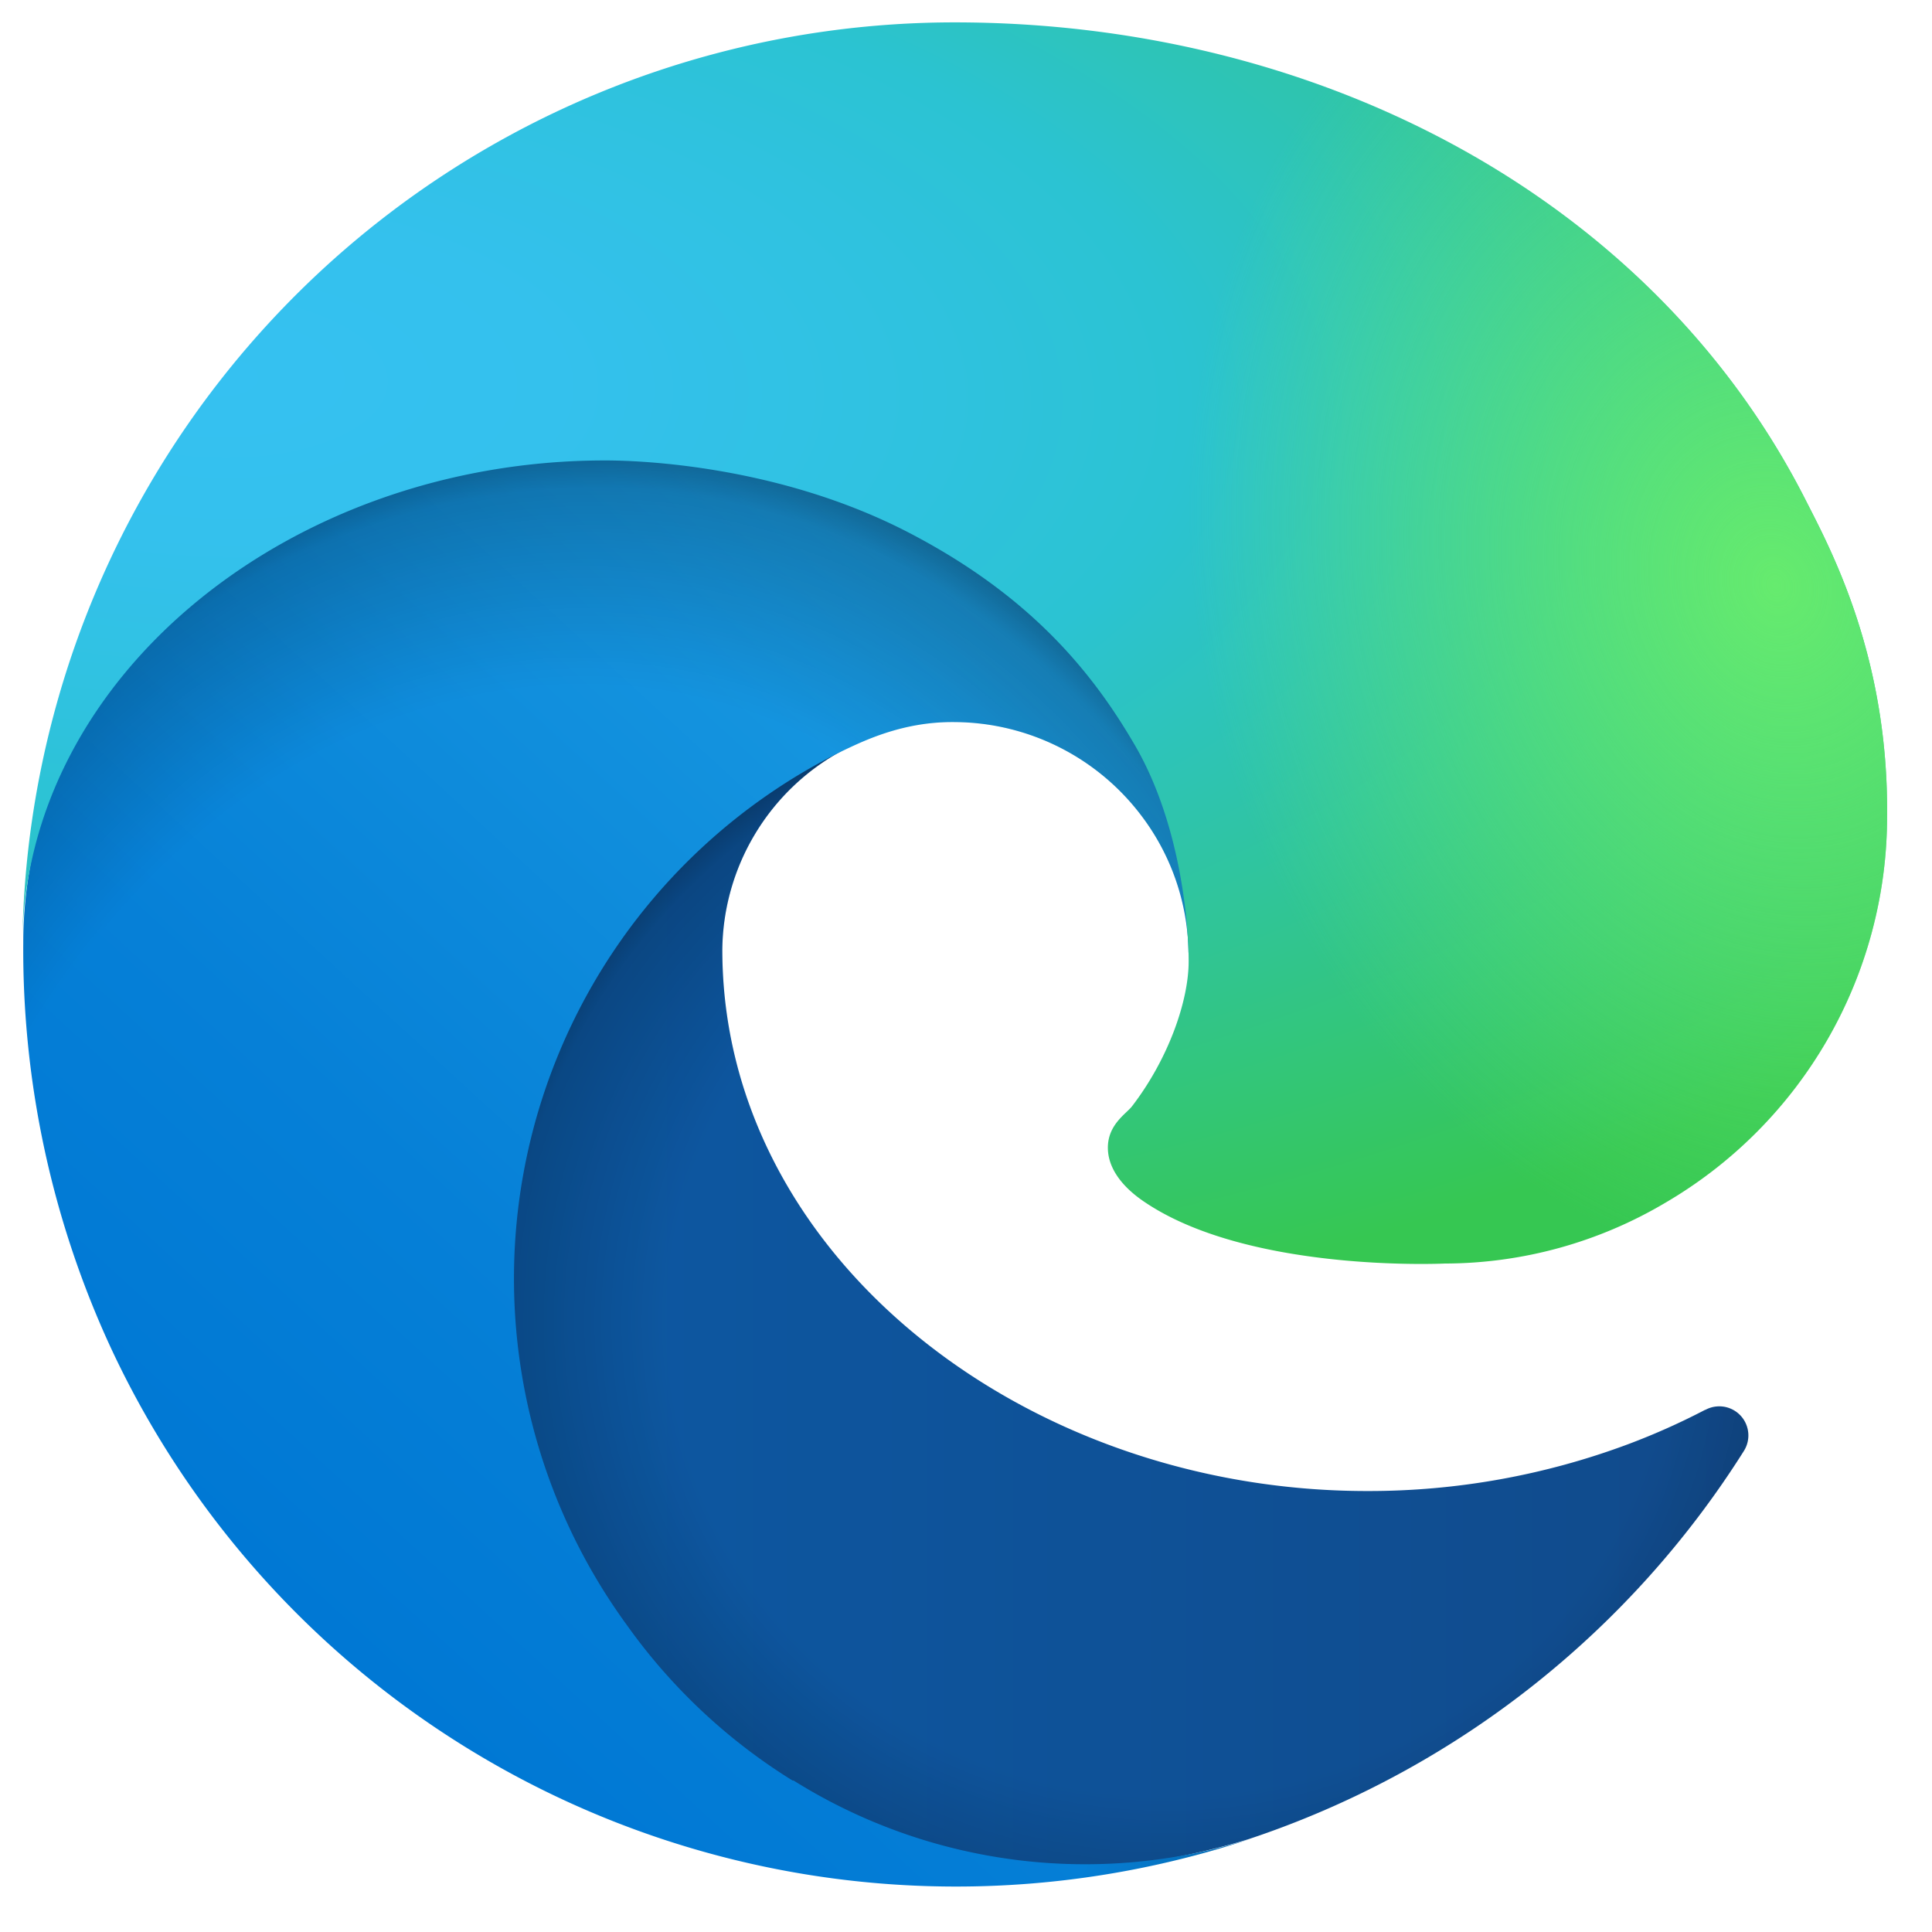 <svg xmlns="http://www.w3.org/2000/svg" xmlns:xlink="http://www.w3.org/1999/xlink" viewBox="0 0 259.02 259.02"><defs><style>.cls-1{fill:url(#Unbenannter_Verlauf_20);}.cls-2{opacity:0.35;fill:url(#Unbenannter_Verlauf_19);}.cls-2,.cls-4{isolation:isolate;}.cls-3{fill:url(#Unbenannter_Verlauf_18);}.cls-4{opacity:0.41;fill:url(#Unbenannter_Verlauf_17);}.cls-5{fill:url(#Unbenannter_Verlauf_16);}.cls-6{fill:url(#Unbenannter_Verlauf_15);}.cls-7{fill:none;}</style><linearGradient id="Unbenannter_Verlauf_20" x1="0.95" y1="10.77" x2="21.28" y2="10.77" gradientTransform="translate(52.25 83.63) scale(8.56)" gradientUnits="userSpaceOnUse"><stop offset="0" stop-color="#0c59a4"/><stop offset="1" stop-color="#114a8b"/></linearGradient><radialGradient id="Unbenannter_Verlauf_19" cx="12.18" cy="16.04" r="10.88" gradientTransform="translate(52.25 46.73) scale(8.56 8.13)" gradientUnits="userSpaceOnUse"><stop offset="0.72" stop-opacity="0"/><stop offset="0.95" stop-opacity="0.53"/><stop offset="1"/></radialGradient><linearGradient id="Unbenannter_Verlauf_18" x1="11.67" y1="1.96" x2="-1.03" y2="15.79" gradientTransform="translate(52.25 83.63) scale(8.56)" gradientUnits="userSpaceOnUse"><stop offset="0" stop-color="#1b9de2"/><stop offset="0.16" stop-color="#1595df"/><stop offset="0.67" stop-color="#0680d7"/><stop offset="1" stop-color="#0078d4"/></linearGradient><radialGradient id="Unbenannter_Verlauf_17" cx="-170.83" cy="70.04" r="16.33" gradientTransform="matrix(1.28, -8.48, 6.85, 1.03, -188.46, -1322.83)" gradientUnits="userSpaceOnUse"><stop offset="0.76" stop-opacity="0"/><stop offset="0.95" stop-opacity="0.5"/><stop offset="1"/></radialGradient><radialGradient id="Unbenannter_Verlauf_16" cx="68.41" cy="-296.26" r="23.08" gradientTransform="matrix(-0.34, 8.56, -18.24, -0.69, -5351.76, -739.52)" gradientUnits="userSpaceOnUse"><stop offset="0" stop-color="#35c1f1"/><stop offset="0.11" stop-color="#34c1ed"/><stop offset="0.23" stop-color="#2fc2df"/><stop offset="0.31" stop-color="#2bc3d2"/><stop offset="0.67" stop-color="#36c752"/></radialGradient><radialGradient id="Unbenannter_Verlauf_15" cx="243.25" cy="-71.92" r="11.1" gradientTransform="matrix(2.4, 8.22, -6.68, 1.97, -826.14, -1779.41)" gradientUnits="userSpaceOnUse"><stop offset="0" stop-color="#66eb6e"/><stop offset="1" stop-color="#66eb6e" stop-opacity="0"/></radialGradient></defs><g id="Ebene_2" data-name="Ebene 2"><g id="Ebene_1-2" data-name="Ebene 1"><path class="cls-1" d="M228.63,189a92.77,92.77,0,0,1-10.29,4.6,99.45,99.45,0,0,1-35.06,6.3c-46.2,0-86.44-31.78-86.44-72.56a30.73,30.73,0,0,1,16-26.67C71.09,102.47,60.35,146,60.35,171.53c0,72.14,66.48,79.45,80.8,79.45,7.73,0,19.37-2.25,26.37-4.45l1.27-.43a125.29,125.29,0,0,0,65-51.56,3.9,3.9,0,0,0-5.19-5.5Z"/><path class="cls-2" d="M228.63,189a92.77,92.77,0,0,1-10.29,4.6,99.45,99.45,0,0,1-35.06,6.3c-46.2,0-86.44-31.78-86.44-72.56a30.73,30.73,0,0,1,16-26.67C71.09,102.47,60.35,146,60.35,171.53c0,72.14,66.48,79.45,80.8,79.45,7.73,0,19.37-2.25,26.37-4.45l1.27-.43a125.29,125.29,0,0,0,65-51.56,3.9,3.9,0,0,0-5.19-5.5Z"/><path class="cls-3" d="M106.25,238.71a77.1,77.1,0,0,1-22.2-20.83,78.84,78.84,0,0,1,28.83-117.17c3-1.43,8.25-4,15.17-3.9a31.57,31.57,0,0,1,25.08,12.69,31.06,31.06,0,0,1,6.21,18.22c0-.2,23.89-77.72-78.11-77.72C38.37,50,3.12,90.68,3.12,126.36A127.13,127.13,0,0,0,15,181a125,125,0,0,0,152.68,65.52,73.71,73.71,0,0,1-61.29-7.81Z"/><path class="cls-4" d="M106.25,238.71a77.1,77.1,0,0,1-22.2-20.83,78.84,78.84,0,0,1,28.83-117.17c3-1.43,8.25-4,15.17-3.9a31.57,31.57,0,0,1,25.08,12.69,31.06,31.06,0,0,1,6.21,18.22c0-.2,23.89-77.72-78.11-77.72C38.37,50,3.12,90.68,3.12,126.36A127.13,127.13,0,0,0,15,181a125,125,0,0,0,152.68,65.52,73.71,73.71,0,0,1-61.29-7.81Z"/><path class="cls-5" d="M151.75,148.34c-.79,1-3.22,2.44-3.22,5.53,0,2.55,1.66,5,4.6,7.06,14,9.76,40.51,8.47,40.58,8.47a58.14,58.14,0,0,0,29.56-8.15A60,60,0,0,0,253,109.62c.25-21.88-7.81-36.43-11.07-42.87C221.22,26.28,176.56,3,128,3A125,125,0,0,0,3,126.22C3.49,90.54,39,61.73,81.13,61.73c3.41,0,22.9.33,41,9.83,16,8.38,24.32,18.49,30.12,28.52,6,10.42,7.11,23.58,7.11,28.82S156.69,141.92,151.75,148.34Z"/><path class="cls-6" d="M151.75,148.34c-.79,1-3.22,2.44-3.22,5.53,0,2.55,1.66,5,4.6,7.06,14,9.76,40.51,8.47,40.58,8.47a58.14,58.14,0,0,0,29.56-8.15A60,60,0,0,0,253,109.62c.25-21.88-7.81-36.43-11.07-42.87C221.22,26.28,176.56,3,128,3A125,125,0,0,0,3,126.22C3.49,90.54,39,61.73,81.13,61.73c3.41,0,22.9.33,41,9.83,16,8.38,24.32,18.49,30.12,28.52,6,10.42,7.11,23.58,7.11,28.82S156.69,141.92,151.75,148.34Z"/><rect class="cls-7" width="259.02" height="259.02"/></g></g></svg>